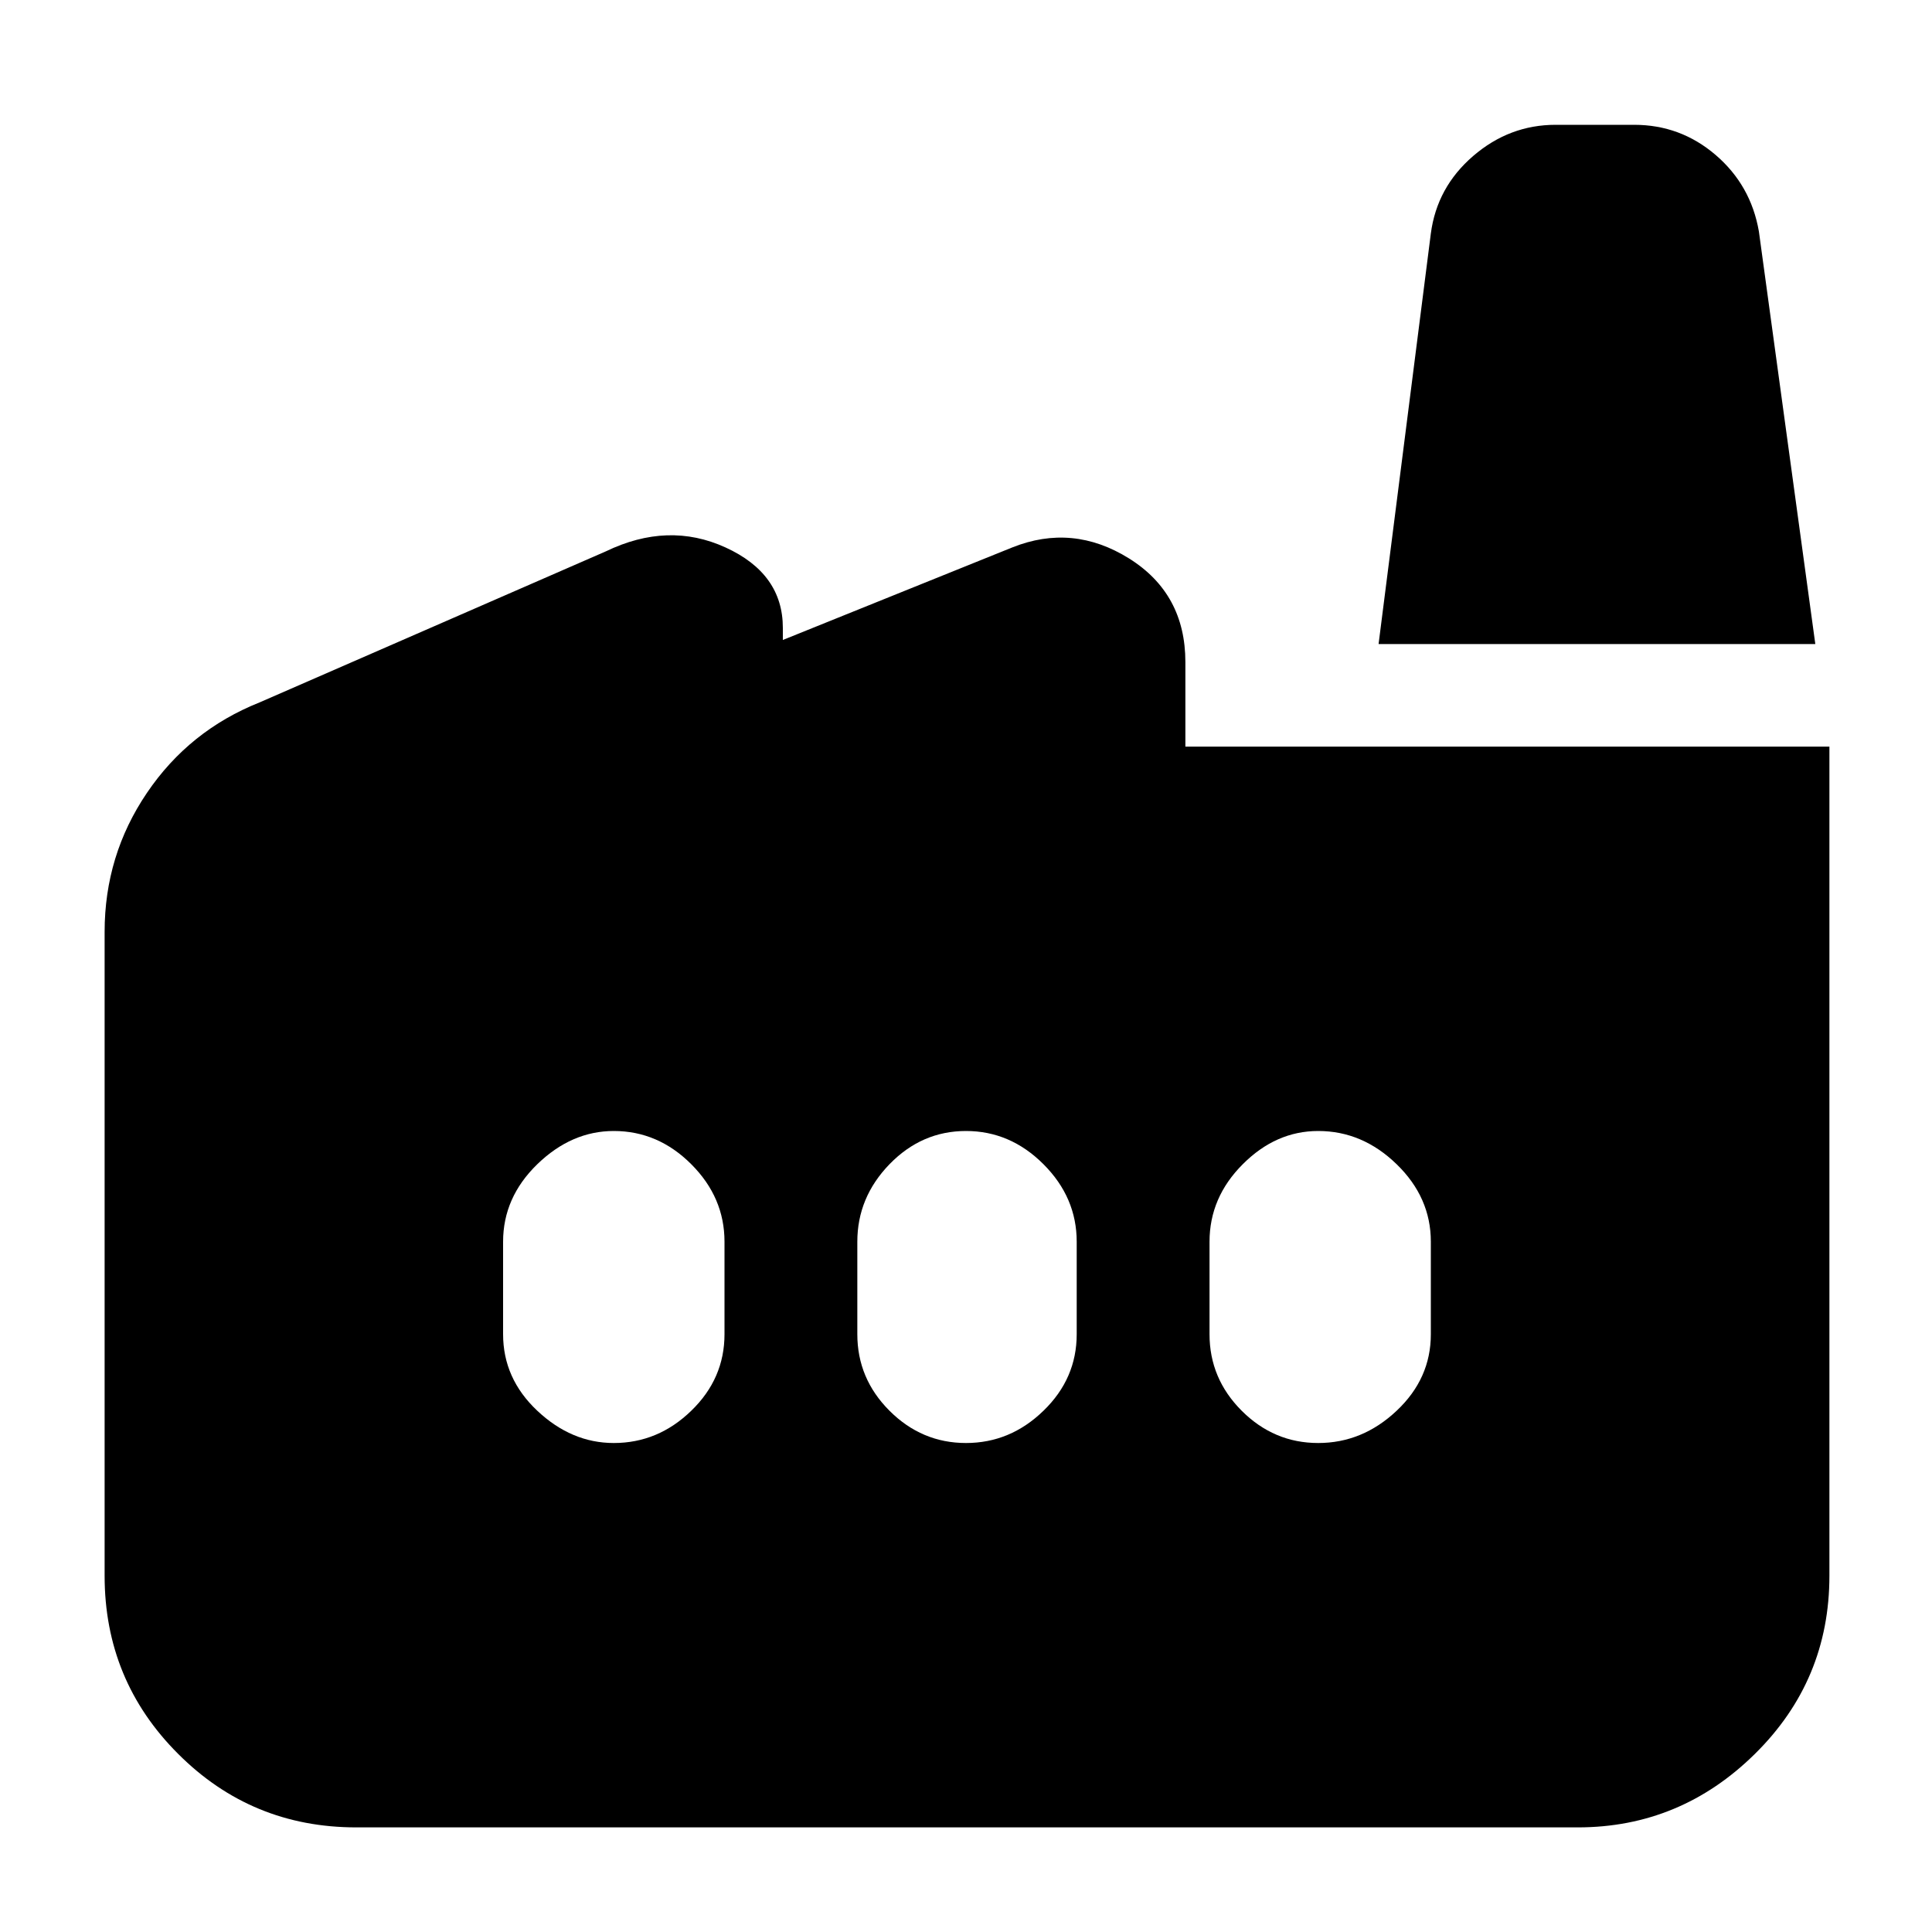 <svg xmlns="http://www.w3.org/2000/svg" height="20" width="20"><path d="M3.688 18.917q-1.084 0-1.844-.761-.761-.76-.761-1.844V9.646q0-.792.438-1.438.437-.646 1.167-.937l3.583-1.563q.646-.312 1.239-.041.594.271.594.833v.125l2.375-.958q.625-.25 1.209.114.583.365.583 1.073v.875h6.667v8.583q0 1.084-.771 1.844-.771.761-1.834.761Zm15.104-12.25h-4.521l.541-4.25q.063-.479.438-.802.375-.323.854-.323h.813q.479 0 .843.312.365.313.448.792ZM10 14.938q.458 0 .802-.334.344-.333.344-.792v-.958q0-.458-.344-.802-.344-.344-.802-.344-.458 0-.792.344-.333.344-.333.802v.958q0 .459.333.792.334.334.792.334Zm-3.646 0q.458 0 .802-.334.344-.333.344-.792v-.958q0-.458-.344-.802-.344-.344-.802-.344-.437 0-.792.344-.354.344-.354.802v.958q0 .459.354.792.355.334.792.334Zm7.292 0q.458 0 .812-.334.354-.333.354-.792v-.958q0-.458-.354-.802-.354-.344-.812-.344-.438 0-.781.344-.344.344-.344.802v.958q0 .459.333.792.334.334.792.334Z"/></svg>